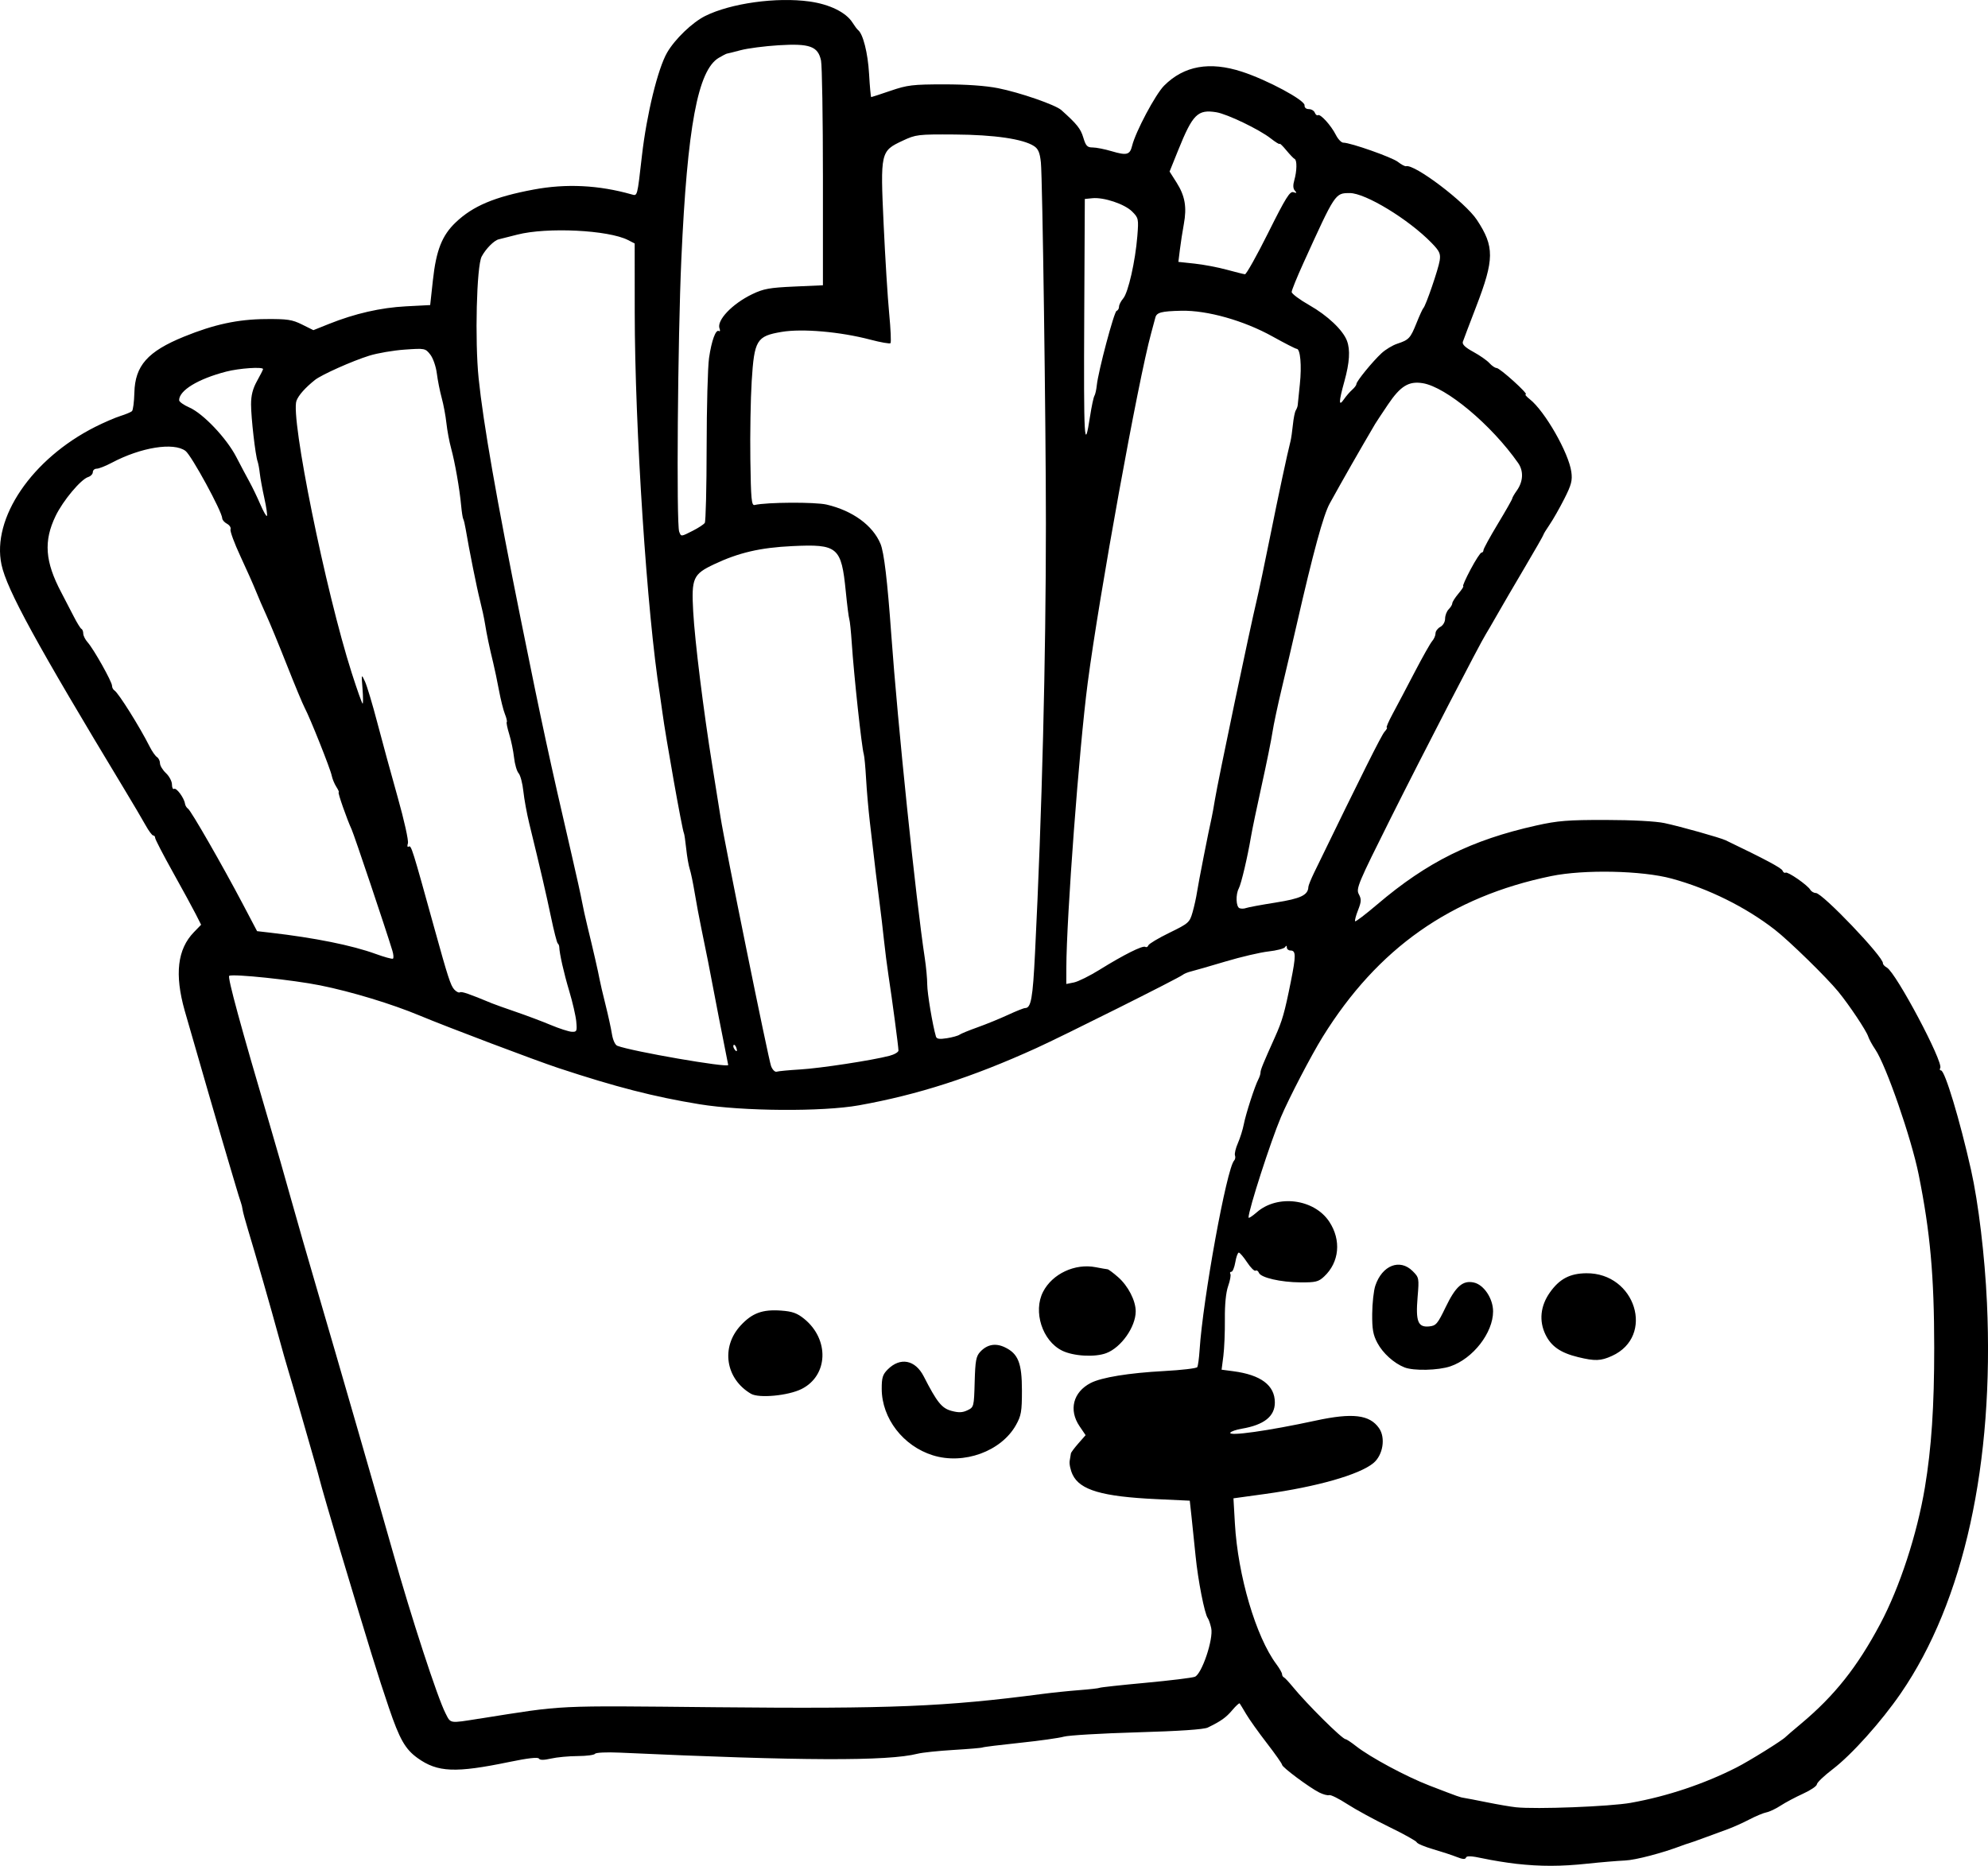 <?xml version="1.0" encoding="UTF-8" standalone="no"?>
<!-- Created with Inkscape (http://www.inkscape.org/) -->

<svg
   width="219.374mm"
   height="205.924mm"
   viewBox="0 0 219.374 205.924"
   version="1.1"
   id="svg5"
   xml:space="preserve"
   xmlns="http://www.w3.org/2000/svg"
   xmlns:svg="http://www.w3.org/2000/svg"><defs
     id="defs2" /><g
     id="layer1"
     transform="translate(43.131,7.411)"><path
       style="fill:#000000;stroke-width:0.265"
       d="m 124.142,198.289 c -1.019,-0.114 -2.651,-0.38 -3.627,-0.591 -1.278,-0.276 -1.804,-0.301 -1.877,-0.088 -0.072,0.211 -0.36,0.193 -1.003,-0.063 -0.496,-0.198 -1.675,-0.585 -2.621,-0.861 -0.946,-0.276 -1.759,-0.62 -1.807,-0.763 -0.048,-0.144 -1.417,-0.907 -3.043,-1.697 -1.625,-0.79 -3.712,-1.927 -4.637,-2.528 -0.925,-0.601 -1.818,-1.043 -1.984,-0.984 -0.166,0.06 -0.66,-0.07 -1.096,-0.289 -1.093,-0.548 -4.101,-2.788 -4.101,-3.054 0,-0.119 -0.753,-1.191 -1.672,-2.381 -0.92,-1.19 -1.953,-2.641 -2.295,-3.223 -0.342,-0.582 -0.664,-1.11 -0.714,-1.174 -0.051,-0.064 -0.417,0.27 -0.814,0.741 -0.69,0.819 -1.243,1.212 -2.706,1.923 -0.432,0.21 -3.142,0.393 -7.805,0.528 -3.929,0.114 -7.564,0.328 -8.077,0.477 -0.513,0.149 -2.705,0.456 -4.869,0.683 -2.165,0.227 -4.007,0.456 -4.094,0.507 -0.087,0.052 -1.527,0.175 -3.201,0.275 -1.673,0.1 -3.459,0.287 -3.969,0.417 -3.287,0.836 -12.748,0.802 -32.871,-0.119 -1.437,-0.066 -2.643,-0.009 -2.728,0.127 -0.083,0.135 -0.948,0.248 -1.922,0.252 -0.974,0.004 -2.296,0.128 -2.938,0.276 -0.792,0.182 -1.222,0.183 -1.334,2.1e-4 -0.108,-0.175 -1.235,-0.047 -3.231,0.367 -5.99,1.242 -7.952,1.16 -10.161,-0.427 -1.357,-0.974 -1.986,-2.08 -3.166,-5.558 -1.207,-3.559 -2.068,-6.344 -5.39,-17.418 -0.883,-2.945 -2.181,-7.426 -2.261,-7.805 -0.031,-0.146 -0.261,-0.979 -0.513,-1.852 -0.252,-0.873 -0.935,-3.254 -1.518,-5.292 -0.583,-2.037 -1.226,-4.24 -1.429,-4.895 -0.202,-0.655 -0.676,-2.322 -1.051,-3.704 -0.828,-3.047 -2.607,-9.246 -3.371,-11.752 -0.307,-1.007 -0.58,-2.019 -0.607,-2.249 -0.026,-0.23 -0.115,-0.597 -0.197,-0.815 -0.082,-0.218 -0.34,-1.052 -0.573,-1.852 -0.234,-0.8 -0.534,-1.812 -0.669,-2.249 -0.409,-1.329 -4.281,-14.667 -4.955,-17.066 -1.122,-3.995 -0.797,-6.761 1.015,-8.634 l 0.802,-0.828 -0.584,-1.156 c -0.321,-0.636 -1.462,-2.73 -2.535,-4.654 -1.073,-1.924 -1.951,-3.621 -1.951,-3.77 0,-0.15 -0.097,-0.272 -0.216,-0.272 -0.119,0 -0.496,-0.506 -0.838,-1.124 -0.342,-0.618 -1.406,-2.422 -2.364,-4.007 -9.693,-16.044 -12.945,-21.989 -13.537,-24.752 -1.102,-5.138 3.352,-11.692 10.34,-15.214 0.946,-0.477 2.196,-1.017 2.778,-1.2 0.582,-0.183 1.157,-0.423 1.277,-0.533 0.12,-0.11 0.239,-1.027 0.265,-2.039 0.075,-2.984 1.465,-4.552 5.482,-6.187 3.314,-1.349 5.93,-1.913 8.984,-1.939 2.416,-0.02 2.942,0.058 4.034,0.601 l 1.256,0.624 1.703,-0.682 c 2.879,-1.152 5.719,-1.802 8.512,-1.948 l 2.672,-0.139 0.301,-2.752 c 0.36,-3.295 1.006,-4.935 2.512,-6.369 1.906,-1.817 4.293,-2.823 8.609,-3.629 3.593,-0.671 7.174,-0.494 10.802,0.534 0.654,0.185 0.619,0.314 1.141,-4.255 0.523,-4.582 1.759,-9.642 2.787,-11.407 0.862,-1.481 2.773,-3.317 4.186,-4.023 2.817,-1.407 7.877,-2.111 11.523,-1.604 2.206,0.307 4.019,1.195 4.733,2.319 0.242,0.381 0.519,0.752 0.615,0.825 0.553,0.419 1.089,2.536 1.221,4.829 0.082,1.419 0.189,2.58 0.237,2.58 0.049,0 1.013,-0.316 2.144,-0.702 1.852,-0.632 2.437,-0.702 5.893,-0.704 2.464,-0.001 4.6,0.15 5.972,0.423 2.395,0.476 6.323,1.836 6.967,2.412 1.723,1.541 2.134,2.053 2.425,3.025 0.28,0.935 0.438,1.103 1.034,1.103 0.387,0 1.333,0.187 2.101,0.415 1.661,0.493 2.01,0.402 2.253,-0.592 0.38,-1.558 2.577,-5.689 3.536,-6.648 2.193,-2.193 5.023,-2.699 8.593,-1.534 2.802,0.914 6.952,3.143 6.902,3.708 -0.022,0.249 0.169,0.418 0.471,0.418 0.279,0 0.576,0.178 0.66,0.395 0.083,0.217 0.24,0.341 0.348,0.274 0.27,-0.167 1.446,1.13 1.974,2.175 0.239,0.473 0.608,0.86 0.821,0.86 0.802,0 5.381,1.613 6.031,2.124 0.373,0.293 0.775,0.506 0.893,0.473 0.938,-0.262 6.541,3.985 7.82,5.927 1.948,2.957 1.935,4.338 -0.091,9.6 -0.728,1.892 -1.385,3.625 -1.46,3.851 -0.094,0.286 0.259,0.626 1.153,1.113 0.709,0.386 1.509,0.945 1.778,1.242 0.269,0.297 0.627,0.541 0.796,0.541 0.358,0 3.562,2.895 3.213,2.904 -0.129,0.003 0.071,0.246 0.443,0.539 1.66,1.306 4.301,5.921 4.588,8.019 0.131,0.955 0.008,1.428 -0.774,2.973 -0.511,1.01 -1.239,2.289 -1.616,2.841 -0.378,0.552 -0.687,1.058 -0.687,1.125 0,0.066 -0.932,1.698 -2.072,3.626 -1.139,1.928 -2.511,4.279 -3.048,5.225 -0.537,0.946 -1.092,1.898 -1.232,2.117 -0.604,0.937 -6.935,13.184 -10.499,20.31 -3.609,7.216 -3.849,7.787 -3.523,8.396 0.297,0.555 0.284,0.822 -0.086,1.764 -0.24,0.611 -0.384,1.162 -0.32,1.226 0.064,0.064 1.164,-0.775 2.445,-1.865 5.506,-4.683 10.391,-7.107 17.542,-8.705 2.376,-0.531 3.486,-0.62 7.673,-0.613 2.958,0.004 5.523,0.142 6.482,0.347 1.788,0.383 6.141,1.608 6.747,1.898 4.326,2.076 6.158,3.053 6.269,3.342 0.075,0.195 0.228,0.298 0.34,0.229 0.236,-0.146 2.417,1.364 2.73,1.89 0.116,0.196 0.392,0.356 0.611,0.356 0.728,0 7.481,7.076 7.404,7.758 -0.013,0.119 0.182,0.333 0.435,0.475 1.017,0.569 6.271,10.466 5.887,11.088 -0.088,0.142 -0.051,0.259 0.083,0.259 0.429,0 2.073,5.445 3.316,10.98 0.816,3.636 1.522,9.521 1.756,14.649 0.81,17.752 -2.548,32.992 -9.5,43.11 -2.162,3.147 -5.434,6.795 -7.522,8.387 -0.954,0.728 -1.74,1.478 -1.745,1.668 -0.005,0.19 -0.694,0.657 -1.531,1.037 -0.837,0.381 -1.949,0.973 -2.471,1.315 -0.522,0.343 -1.224,0.676 -1.559,0.741 -0.335,0.065 -1.185,0.418 -1.888,0.786 -0.703,0.368 -1.787,0.854 -2.409,1.081 -0.622,0.227 -1.786,0.654 -2.587,0.949 -0.8,0.295 -1.574,0.568 -1.72,0.607 -0.146,0.039 -0.443,0.139 -0.661,0.222 -2.2,0.84 -5.168,1.62 -6.35,1.67 -0.8,0.034 -2.646,0.189 -4.101,0.344 -2.972,0.317 -5.213,0.321 -7.937,0.017 z m 12.7,-6.728 c 3.985,-0.712 8.067,-2.077 11.642,-3.893 1.419,-0.72 5.083,-3.001 5.424,-3.374 0.073,-0.08 0.843,-0.741 1.712,-1.468 3.697,-3.095 6.206,-6.258 8.735,-11.013 2.147,-4.036 4.062,-9.889 4.923,-15.048 0.726,-4.35 1.034,-8.968 1.03,-15.437 -0.005,-7.926 -0.438,-12.744 -1.713,-19.091 -0.808,-4.022 -3.593,-12.057 -4.79,-13.82 -0.337,-0.497 -0.688,-1.138 -0.779,-1.424 -0.205,-0.646 -2.079,-3.458 -3.306,-4.959 -1.28,-1.567 -5.416,-5.606 -7.003,-6.839 -3.218,-2.5 -7.317,-4.531 -11.377,-5.637 -3.273,-0.892 -9.672,-1.025 -13.302,-0.278 -11.067,2.278 -19.144,7.962 -25.208,17.739 -1.272,2.051 -3.726,6.767 -4.614,8.869 -1.136,2.687 -3.56,10.201 -3.573,11.074 -0.002,0.124 0.404,-0.132 0.902,-0.569 2.289,-2.01 6.338,-1.491 8.004,1.026 1.35,2.041 1.122,4.482 -0.566,6.06 -0.617,0.577 -0.935,0.655 -2.605,0.644 -2.19,-0.015 -4.387,-0.522 -4.593,-1.06 -0.078,-0.204 -0.244,-0.307 -0.369,-0.23 -0.125,0.077 -0.545,-0.34 -0.933,-0.928 -0.389,-0.587 -0.799,-1.068 -0.913,-1.068 -0.113,0 -0.287,0.476 -0.385,1.058 -0.098,0.582 -0.294,1.058 -0.436,1.058 -0.141,0 -0.191,0.106 -0.111,0.236 0.08,0.13 -0.028,0.731 -0.242,1.335 -0.248,0.702 -0.379,2.027 -0.363,3.666 0.014,1.412 -0.062,3.243 -0.168,4.068 l -0.193,1.501 1.285,0.169 c 3.053,0.401 4.589,1.555 4.591,3.451 0.002,1.533 -1.195,2.479 -3.663,2.896 -0.603,0.102 -1.165,0.296 -1.248,0.431 -0.266,0.43 4.208,-0.201 9.41,-1.327 4.069,-0.881 5.955,-0.658 6.995,0.828 0.749,1.07 0.44,2.984 -0.622,3.861 -1.559,1.285 -6.254,2.622 -11.974,3.41 l -3.466,0.478 0.159,2.778 c 0.33,5.755 2.317,12.495 4.576,15.527 0.345,0.463 0.628,0.959 0.628,1.102 0,0.143 0.089,0.3 0.198,0.348 0.109,0.049 0.539,0.505 0.955,1.014 1.595,1.952 5.495,5.821 5.867,5.821 0.099,0 0.613,0.341 1.144,0.759 1.562,1.229 5.546,3.37 8.108,4.357 3.263,1.257 3.386,1.3 3.836,1.363 0.218,0.03 1.349,0.248 2.514,0.484 1.164,0.236 2.593,0.481 3.175,0.544 2.203,0.239 10.383,-0.077 12.7,-0.491 z m -24.995,-48.056 c -1.166,-0.465 -2.381,-1.563 -2.985,-2.698 -0.477,-0.895 -0.587,-1.518 -0.572,-3.226 0.011,-1.164 0.164,-2.553 0.342,-3.086 0.752,-2.258 2.712,-3.026 4.123,-1.615 0.707,0.707 0.719,0.774 0.543,2.887 -0.222,2.671 0.041,3.337 1.27,3.218 0.765,-0.074 0.932,-0.268 1.823,-2.118 1.112,-2.311 1.894,-2.995 3.116,-2.727 1.107,0.243 2.122,1.767 2.122,3.186 0,2.36 -2.216,5.212 -4.708,6.062 -1.34,0.457 -4.065,0.519 -5.073,0.117 z m 19.171,-1.131 c -1.941,-0.472 -2.975,-1.186 -3.606,-2.489 -0.731,-1.51 -0.562,-3.159 0.476,-4.635 1.057,-1.504 2.208,-2.115 4.025,-2.134 5.437,-0.059 7.615,6.953 2.834,9.124 -1.237,0.562 -1.875,0.585 -3.728,0.134 z M 9.71,182.286 c 9.69,-1.533 7.973,-1.449 26.194,-1.272 19.247,0.188 25.245,-0.057 35.983,-1.466 1.091,-0.143 2.926,-0.333 4.078,-0.421 1.151,-0.088 2.164,-0.204 2.249,-0.257 0.086,-0.053 2.359,-0.301 5.05,-0.55 2.692,-0.25 5.146,-0.55 5.455,-0.667 0.766,-0.291 2.067,-4.149 1.808,-5.361 -0.099,-0.464 -0.27,-0.963 -0.379,-1.109 -0.356,-0.474 -1.081,-4.173 -1.349,-6.879 -0.144,-1.455 -0.347,-3.42 -0.451,-4.366 l -0.189,-1.72 -3.684,-0.172 c -5.976,-0.279 -8.437,-0.999 -9.245,-2.703 -0.239,-0.504 -0.384,-1.195 -0.321,-1.535 0.063,-0.34 0.123,-0.703 0.134,-0.807 0.011,-0.104 0.38,-0.6 0.821,-1.102 l 0.801,-0.913 -0.669,-0.986 c -1.217,-1.794 -0.71,-3.769 1.225,-4.77 1.2,-0.62 4.207,-1.11 8.102,-1.32 1.932,-0.104 3.581,-0.298 3.663,-0.431 0.082,-0.133 0.198,-0.98 0.256,-1.881 0.366,-5.651 2.994,-20.073 3.812,-20.919 0.123,-0.127 0.166,-0.381 0.095,-0.564 -0.07,-0.184 0.073,-0.794 0.32,-1.357 0.246,-0.563 0.54,-1.499 0.652,-2.081 0.221,-1.147 1.213,-4.215 1.603,-4.957 0.133,-0.253 0.241,-0.592 0.241,-0.754 0,-0.303 0.272,-0.969 1.609,-3.946 0.795,-1.77 1.052,-2.671 1.736,-6.085 0.579,-2.89 0.573,-3.44 -0.038,-3.44 -0.218,0 -0.399,-0.149 -0.401,-0.331 -0.003,-0.23 -0.063,-0.242 -0.198,-0.038 -0.107,0.161 -0.93,0.374 -1.83,0.474 -0.899,0.1 -3.043,0.601 -4.763,1.115 -1.72,0.513 -3.42,1.003 -3.778,1.089 -0.358,0.085 -0.775,0.257 -0.926,0.382 -0.423,0.349 -13.166,6.725 -16.15,8.082 -7.099,3.227 -13.034,5.142 -19.579,6.315 -4.017,0.72 -12.822,0.66 -17.595,-0.12 -5.01,-0.819 -9.224,-1.902 -15.577,-4.001 -2.489,-0.823 -12.256,-4.518 -15.288,-5.784 -3.092,-1.291 -7.495,-2.628 -10.98,-3.333 -2.964,-0.6 -9.643,-1.301 -10.044,-1.053 -0.213,0.132 1.276,5.594 4.538,16.65 0.601,2.037 1.606,5.55 2.233,7.805 0.627,2.256 1.997,7.018 3.044,10.583 1.929,6.565 6.812,23.481 8.249,28.575 2.042,7.237 4.91,16.028 5.8,17.771 0.593,1.162 0.388,1.128 3.682,0.607 z M 59.802,153.208 c -3.272,-1.023 -5.624,-4.078 -5.636,-7.322 -0.005,-1.242 0.104,-1.595 0.666,-2.157 1.382,-1.382 3.035,-1.061 3.972,0.773 1.463,2.86 1.989,3.515 3.055,3.802 0.794,0.214 1.217,0.199 1.766,-0.064 0.71,-0.34 0.723,-0.391 0.798,-3.114 0.065,-2.367 0.155,-2.853 0.62,-3.348 0.76,-0.809 1.681,-0.978 2.699,-0.495 1.485,0.705 1.896,1.739 1.896,4.766 0,2.332 -0.079,2.786 -0.661,3.824 -1.63,2.903 -5.758,4.404 -9.175,3.336 z m -20.062,-6.79 c -2.812,-1.65 -3.346,-5.145 -1.149,-7.528 1.275,-1.383 2.41,-1.802 4.48,-1.652 1.233,0.089 1.758,0.277 2.533,0.904 2.812,2.276 2.665,6.272 -0.284,7.75 -1.471,0.737 -4.702,1.042 -5.581,0.526 z m 34.323,-4.766 c -2.178,-1.078 -3.217,-4.314 -2.087,-6.499 1.024,-1.98 3.518,-3.146 5.789,-2.707 0.623,0.121 1.218,0.224 1.322,0.231 0.104,0.006 0.629,0.397 1.166,0.869 1.105,0.97 1.94,2.594 1.94,3.773 0,1.715 -1.602,3.992 -3.247,4.613 -1.261,0.477 -3.632,0.341 -4.885,-0.279 z m -28.899,-31.028 c 2.239,-0.133 7.965,-1.009 9.856,-1.507 0.546,-0.144 0.993,-0.406 0.994,-0.582 0.002,-0.387 -0.701,-5.678 -1.098,-8.258 -0.157,-1.019 -0.385,-2.805 -0.507,-3.969 -0.122,-1.164 -0.34,-3.01 -0.484,-4.101 -0.253,-1.916 -0.471,-3.728 -1.074,-8.935 -0.156,-1.349 -0.342,-3.485 -0.412,-4.747 -0.07,-1.262 -0.185,-2.48 -0.255,-2.707 -0.228,-0.741 -1.088,-8.698 -1.323,-12.246 -0.084,-1.27 -0.206,-2.46 -0.272,-2.646 -0.066,-0.185 -0.24,-1.559 -0.388,-3.051 -0.489,-4.925 -0.875,-5.253 -5.911,-5.013 -3.531,0.168 -5.908,0.721 -8.627,2.007 -2.312,1.093 -2.504,1.527 -2.302,5.191 0.182,3.297 1.135,10.977 2.117,17.066 0.364,2.256 0.773,4.815 0.908,5.689 0.441,2.838 5.286,26.702 5.572,27.445 0.153,0.397 0.431,0.672 0.617,0.61 0.187,-0.062 1.351,-0.172 2.588,-0.246 z m -7.938,-0.492 c -5.3e-4,-0.036 -0.241,-1.257 -0.534,-2.712 -0.293,-1.455 -0.711,-3.598 -0.929,-4.763 -0.504,-2.69 -1.023,-5.317 -1.516,-7.673 -0.213,-1.019 -0.535,-2.745 -0.716,-3.836 -0.18,-1.091 -0.428,-2.282 -0.55,-2.646 -0.122,-0.364 -0.298,-1.372 -0.389,-2.24 -0.092,-0.868 -0.206,-1.642 -0.254,-1.72 -0.175,-0.286 -2.025,-10.677 -2.38,-13.371 -0.096,-0.728 -0.222,-1.621 -0.281,-1.984 -1.398,-8.709 -2.758,-29.426 -2.766,-42.128 l -0.005,-7.6 -0.728,-0.373 c -2.171,-1.114 -8.95,-1.446 -12.237,-0.599 -0.946,0.244 -1.863,0.476 -2.038,0.516 -0.509,0.117 -1.42,1.036 -1.881,1.897 -0.559,1.045 -0.764,9.274 -0.335,13.45 0.505,4.922 1.991,13.416 4.659,26.635 2.366,11.721 3.15,15.349 5.602,25.929 0.523,2.256 1.036,4.577 1.14,5.159 0.104,0.582 0.379,1.832 0.61,2.778 0.612,2.497 1.199,5.06 1.334,5.821 0.064,0.364 0.356,1.614 0.649,2.778 0.293,1.164 0.614,2.631 0.714,3.26 0.106,0.667 0.355,1.21 0.599,1.303 1.602,0.615 12.234,2.456 12.229,2.118 z m 0.886,-1.93 c -0.086,-0.225 -0.213,-0.352 -0.283,-0.282 -0.069,0.069 -0.048,0.253 0.048,0.408 0.261,0.422 0.413,0.34 0.234,-0.126 z m 24.634,-1.411 c 0.153,-0.115 1.048,-0.482 1.989,-0.817 0.941,-0.335 2.449,-0.95 3.35,-1.368 0.901,-0.417 1.754,-0.758 1.894,-0.758 0.667,0 0.852,-1.019 1.105,-6.104 0.765,-15.344 1.199,-32.482 1.199,-47.342 2.5e-4,-10.975 -0.378,-38.218 -0.554,-39.893 -0.112,-1.065 -0.29,-1.49 -0.752,-1.793 -1.205,-0.79 -4.369,-1.253 -8.748,-1.282 -4.071,-0.027 -4.292,-2.62e-4 -5.751,0.684 -2.448,1.147 -2.47,1.245 -2.099,9.268 0.17,3.679 0.444,8.092 0.61,9.806 0.165,1.715 0.23,3.188 0.145,3.273 -0.086,0.086 -1.084,-0.089 -2.218,-0.388 -3.321,-0.875 -7.522,-1.243 -9.8,-0.856 -2.76,0.468 -3.014,0.887 -3.3,5.456 -0.12,1.923 -0.186,5.801 -0.147,8.618 0.062,4.392 0.128,5.108 0.469,5.03 1.362,-0.313 6.688,-0.341 7.96,-0.042 2.866,0.675 5.081,2.291 5.931,4.326 0.392,0.939 0.764,4.059 1.187,9.962 0.711,9.917 2.712,29.252 3.703,35.77 0.148,0.974 0.269,2.281 0.269,2.904 0,0.954 0.591,4.489 0.96,5.743 0.08,0.272 0.387,0.319 1.214,0.187 0.609,-0.097 1.232,-0.271 1.385,-0.385 z m -42.284,-1.44 c -0.059,-0.628 -0.408,-2.146 -0.776,-3.373 -0.594,-1.983 -1.078,-4.12 -1.104,-4.877 -0.005,-0.146 -0.082,-0.324 -0.171,-0.397 -0.089,-0.073 -0.423,-1.382 -0.742,-2.91 -0.535,-2.563 -1.148,-5.202 -2.397,-10.319 -0.267,-1.091 -0.559,-2.694 -0.651,-3.561 -0.091,-0.867 -0.327,-1.76 -0.524,-1.984 -0.197,-0.224 -0.423,-1.003 -0.503,-1.731 -0.08,-0.728 -0.318,-1.882 -0.53,-2.566 -0.211,-0.684 -0.335,-1.292 -0.275,-1.352 0.06,-0.06 -0.03,-0.454 -0.201,-0.874 -0.171,-0.42 -0.466,-1.598 -0.656,-2.616 -0.19,-1.019 -0.476,-2.388 -0.637,-3.043 -0.419,-1.71 -0.721,-3.152 -0.914,-4.366 -0.092,-0.582 -0.337,-1.713 -0.543,-2.514 -0.34,-1.321 -1.209,-5.65 -1.588,-7.915 -0.083,-0.497 -0.201,-0.985 -0.263,-1.083 -0.061,-0.099 -0.165,-0.764 -0.231,-1.477 -0.172,-1.859 -0.685,-4.786 -1.107,-6.325 -0.2,-0.728 -0.433,-1.978 -0.519,-2.778 -0.086,-0.8 -0.319,-2.051 -0.519,-2.778 -0.2,-0.728 -0.442,-1.946 -0.538,-2.707 -0.098,-0.776 -0.417,-1.692 -0.727,-2.087 -0.542,-0.689 -0.597,-0.699 -2.82,-0.543 -1.247,0.088 -3.002,0.388 -3.899,0.667 -1.887,0.587 -5.285,2.105 -6.008,2.685 -1.076,0.862 -1.8,1.677 -2.033,2.29 -0.689,1.813 3.21,21.031 6.099,30.056 0.594,1.855 1.133,3.373 1.198,3.373 0.065,0 0.06,-0.744 -0.012,-1.654 -0.129,-1.638 -0.127,-1.645 0.268,-0.797 0.219,0.471 0.827,2.495 1.351,4.498 0.524,2.002 1.538,5.714 2.253,8.249 0.731,2.59 1.229,4.835 1.137,5.126 -0.096,0.301 -0.058,0.453 0.089,0.362 0.281,-0.174 0.369,0.106 2.853,9.086 1.458,5.272 1.773,6.242 2.164,6.674 0.227,0.251 0.513,0.395 0.634,0.32 0.191,-0.118 1.008,0.163 3.544,1.218 0.291,0.121 1.482,0.546 2.646,0.944 1.164,0.398 2.891,1.048 3.836,1.444 0.946,0.396 1.99,0.733 2.32,0.749 0.551,0.026 0.592,-0.065 0.494,-1.114 z m 57.759,-5.742 c 2.66,-1.65 4.745,-2.693 5.031,-2.516 0.128,0.079 0.278,0.005 0.335,-0.164 0.056,-0.169 1.102,-0.795 2.323,-1.391 2.129,-1.039 2.235,-1.132 2.56,-2.274 0.187,-0.655 0.409,-1.667 0.495,-2.249 0.137,-0.937 1.292,-6.809 1.613,-8.202 0.067,-0.291 0.229,-1.184 0.359,-1.984 0.338,-2.077 3.87,-18.921 4.632,-22.093 0.21,-0.873 0.86,-3.969 1.446,-6.879 0.947,-4.709 1.877,-9.058 2.262,-10.583 0.074,-0.291 0.191,-1.105 0.262,-1.81 0.07,-0.704 0.214,-1.419 0.32,-1.587 0.106,-0.169 0.201,-0.426 0.211,-0.572 0.01,-0.146 0.116,-1.185 0.236,-2.309 0.219,-2.056 0.054,-3.908 -0.348,-3.908 -0.119,0 -1.316,-0.612 -2.661,-1.36 -3.165,-1.761 -7.212,-2.904 -10.063,-2.842 -2.219,0.049 -2.734,0.185 -2.876,0.762 -0.054,0.218 -0.262,0.992 -0.462,1.72 -1.428,5.193 -5.727,28.892 -6.999,38.581 -0.942,7.183 -2.346,25.903 -2.359,31.461 l -0.004,1.779 0.842,-0.168 c 0.463,-0.093 1.743,-0.728 2.846,-1.411 z m -78.059,-2.112 c -0.716,-2.354 -4.22,-12.784 -4.488,-13.36 -0.521,-1.121 -1.563,-4.101 -1.433,-4.101 0.075,0 -0.038,-0.268 -0.251,-0.595 -0.213,-0.327 -0.447,-0.893 -0.519,-1.257 -0.149,-0.751 -2.389,-6.368 -2.981,-7.475 -0.214,-0.401 -1.097,-2.523 -1.962,-4.715 -0.865,-2.193 -1.883,-4.663 -2.262,-5.489 -0.379,-0.826 -0.903,-2.038 -1.164,-2.693 -0.261,-0.655 -1.026,-2.375 -1.7,-3.822 -0.674,-1.447 -1.166,-2.785 -1.094,-2.973 0.072,-0.188 -0.103,-0.466 -0.388,-0.619 -0.286,-0.153 -0.523,-0.423 -0.527,-0.599 -0.017,-0.749 -3.395,-6.95 -4.054,-7.442 -1.312,-0.98 -4.925,-0.399 -8.145,1.31 -0.675,0.358 -1.419,0.651 -1.654,0.651 -0.235,0 -0.427,0.171 -0.427,0.379 0,0.208 -0.233,0.453 -0.517,0.543 -0.812,0.258 -2.775,2.605 -3.589,4.291 -1.34,2.775 -1.174,5.044 0.618,8.433 0.391,0.739 1.008,1.929 1.372,2.646 0.364,0.716 0.751,1.342 0.86,1.391 0.109,0.049 0.198,0.279 0.198,0.512 0,0.233 0.219,0.67 0.487,0.97 0.669,0.75 2.688,4.347 2.688,4.787 0,0.197 0.12,0.432 0.268,0.523 0.442,0.273 2.784,4.009 3.896,6.216 0.257,0.509 0.616,1.021 0.797,1.138 0.182,0.116 0.331,0.423 0.331,0.681 0,0.258 0.298,0.75 0.661,1.091 0.364,0.342 0.661,0.905 0.661,1.252 0,0.347 0.106,0.565 0.236,0.485 0.255,-0.157 1.108,0.998 1.2,1.625 0.031,0.211 0.182,0.464 0.336,0.561 0.325,0.206 3.793,6.245 6.06,10.551 l 1.561,2.966 1.455,0.168 c 4.918,0.567 9.025,1.395 11.642,2.348 0.946,0.344 1.799,0.579 1.895,0.52 0.096,-0.058 0.067,-0.463 -0.066,-0.899 z M 97.625,92.204 c 2.79,-0.439 3.594,-0.824 3.622,-1.733 0.005,-0.153 0.295,-0.868 0.644,-1.587 5.339,-10.989 7.417,-15.146 7.761,-15.53 0.229,-0.255 0.339,-0.463 0.246,-0.463 -0.093,0 0.201,-0.685 0.653,-1.521 0.453,-0.837 1.536,-2.891 2.407,-4.564 0.871,-1.673 1.749,-3.231 1.951,-3.46 0.202,-0.23 0.368,-0.613 0.368,-0.851 0,-0.238 0.238,-0.56 0.529,-0.716 0.303,-0.162 0.529,-0.554 0.529,-0.916 0,-0.348 0.179,-0.812 0.397,-1.03 0.218,-0.218 0.397,-0.515 0.397,-0.66 0,-0.145 0.308,-0.63 0.685,-1.077 0.377,-0.448 0.61,-0.814 0.518,-0.814 -0.092,0 0.276,-0.833 0.818,-1.852 0.542,-1.019 1.083,-1.852 1.202,-1.852 0.119,0 0.217,-0.123 0.217,-0.273 0,-0.15 0.714,-1.456 1.587,-2.902 0.873,-1.445 1.587,-2.703 1.587,-2.795 0,-0.092 0.226,-0.484 0.503,-0.872 0.712,-1 0.769,-2.158 0.15,-3.043 -2.951,-4.217 -7.942,-8.392 -10.535,-8.813 -1.537,-0.249 -2.456,0.316 -3.831,2.358 -0.679,1.009 -1.317,1.973 -1.416,2.142 -1.839,3.132 -3.474,5.995 -5.009,8.774 -0.701,1.269 -1.813,5.347 -3.644,13.361 -0.449,1.965 -1.187,5.12 -1.64,7.011 -0.453,1.892 -0.921,4.094 -1.04,4.895 -0.118,0.8 -0.649,3.42 -1.18,5.821 -0.531,2.401 -1.065,4.961 -1.186,5.689 -0.37,2.208 -1.077,5.21 -1.345,5.71 -0.361,0.674 -0.313,2.027 0.078,2.184 0.182,0.073 0.509,0.065 0.728,-0.019 0.218,-0.084 1.68,-0.354 3.249,-0.601 z M 33.334,51.159 c 0.613,-0.311 1.201,-0.698 1.308,-0.86 0.107,-0.162 0.199,-3.927 0.204,-8.365 0.005,-4.438 0.124,-8.864 0.265,-9.834 0.279,-1.927 0.743,-3.192 1.093,-2.976 0.123,0.076 0.152,-0.048 0.065,-0.275 -0.344,-0.896 1.396,-2.726 3.604,-3.79 1.245,-0.6 1.914,-0.722 4.63,-0.843 l 3.175,-0.142 v -11.906 c 0,-6.548 -0.095,-12.352 -0.21,-12.898 -0.333,-1.57 -1.244,-1.899 -4.675,-1.687 -1.533,0.095 -3.415,0.339 -4.182,0.543 -0.767,0.204 -1.455,0.376 -1.528,0.382 -0.073,0.006 -0.476,0.214 -0.895,0.462 -2.315,1.367 -3.476,7.605 -4.132,22.194 -0.398,8.853 -0.56,29.266 -0.239,30.103 0.218,0.569 0.177,0.572 1.518,-0.108 z m -47.29,-3.569 c -0.222,-1.001 -0.449,-2.236 -0.505,-2.745 -0.056,-0.509 -0.165,-1.105 -0.244,-1.323 -0.247,-0.686 -0.722,-4.833 -0.722,-6.299 2.4e-4,-1.005 0.188,-1.741 0.662,-2.589 0.364,-0.652 0.661,-1.24 0.661,-1.308 0,-0.276 -2.636,-0.096 -4.069,0.277 -3.112,0.81 -5.191,2.075 -5.191,3.157 0,0.171 0.506,0.531 1.124,0.801 1.524,0.665 4.107,3.386 5.178,5.455 0.483,0.933 1.141,2.173 1.462,2.755 0.321,0.582 0.857,1.695 1.191,2.473 0.334,0.778 0.663,1.359 0.731,1.29 0.069,-0.069 -0.057,-0.943 -0.279,-1.944 z m 91.115,-9.068 c 0.165,-1.076 0.379,-2.084 0.475,-2.239 0.096,-0.155 0.215,-0.677 0.264,-1.161 0.159,-1.552 1.908,-8.131 2.186,-8.224 0.148,-0.049 0.269,-0.257 0.269,-0.461 0,-0.204 0.208,-0.615 0.463,-0.912 0.552,-0.644 1.337,-4.111 1.557,-6.875 0.152,-1.911 0.13,-2.011 -0.575,-2.716 -0.824,-0.824 -3.124,-1.594 -4.385,-1.468 l -0.835,0.083 -0.063,12.7 c -0.069,14.018 0.01,15.397 0.643,11.272 z m 28.925,-2.921 c 0.255,-0.22 0.463,-0.502 0.463,-0.627 0,-0.302 1.781,-2.486 2.778,-3.406 0.437,-0.403 1.21,-0.87 1.72,-1.039 1.303,-0.431 1.459,-0.599 2.14,-2.298 0.333,-0.831 0.672,-1.57 0.754,-1.643 0.257,-0.229 1.662,-4.325 1.8,-5.248 0.113,-0.754 -0.017,-1.036 -0.892,-1.937 -2.53,-2.607 -7.318,-5.521 -9.047,-5.506 -1.605,0.014 -1.575,-0.031 -5.104,7.729 -0.711,1.563 -1.293,2.998 -1.293,3.189 0,0.19 0.88,0.847 1.955,1.458 2.003,1.14 3.694,2.739 4.143,3.919 0.381,1.002 0.294,2.411 -0.276,4.467 -0.639,2.302 -0.653,2.866 -0.052,1.994 0.247,-0.358 0.657,-0.831 0.912,-1.051 z M 96.823,18.261 c 1.918,-3.843 2.386,-4.596 2.775,-4.459 0.363,0.128 0.4,0.091 0.163,-0.166 -0.207,-0.225 -0.229,-0.596 -0.066,-1.162 0.29,-1.011 0.31,-2.214 0.04,-2.334 -0.109,-0.049 -0.526,-0.484 -0.926,-0.968 -0.4,-0.484 -0.728,-0.802 -0.728,-0.705 0,0.096 -0.446,-0.176 -0.992,-0.604 -1.258,-0.988 -4.797,-2.69 -5.999,-2.885 -2.061,-0.334 -2.607,0.212 -4.223,4.222 l -0.936,2.322 0.764,1.204 c 0.939,1.481 1.155,2.708 0.808,4.602 -0.147,0.8 -0.342,2.065 -0.434,2.81 l -0.167,1.355 1.788,0.191 c 0.983,0.105 2.576,0.407 3.539,0.67 0.963,0.263 1.872,0.49 2.02,0.504 0.147,0.014 1.306,-2.054 2.575,-4.597 z"
       id="path5611" /></g></svg>

